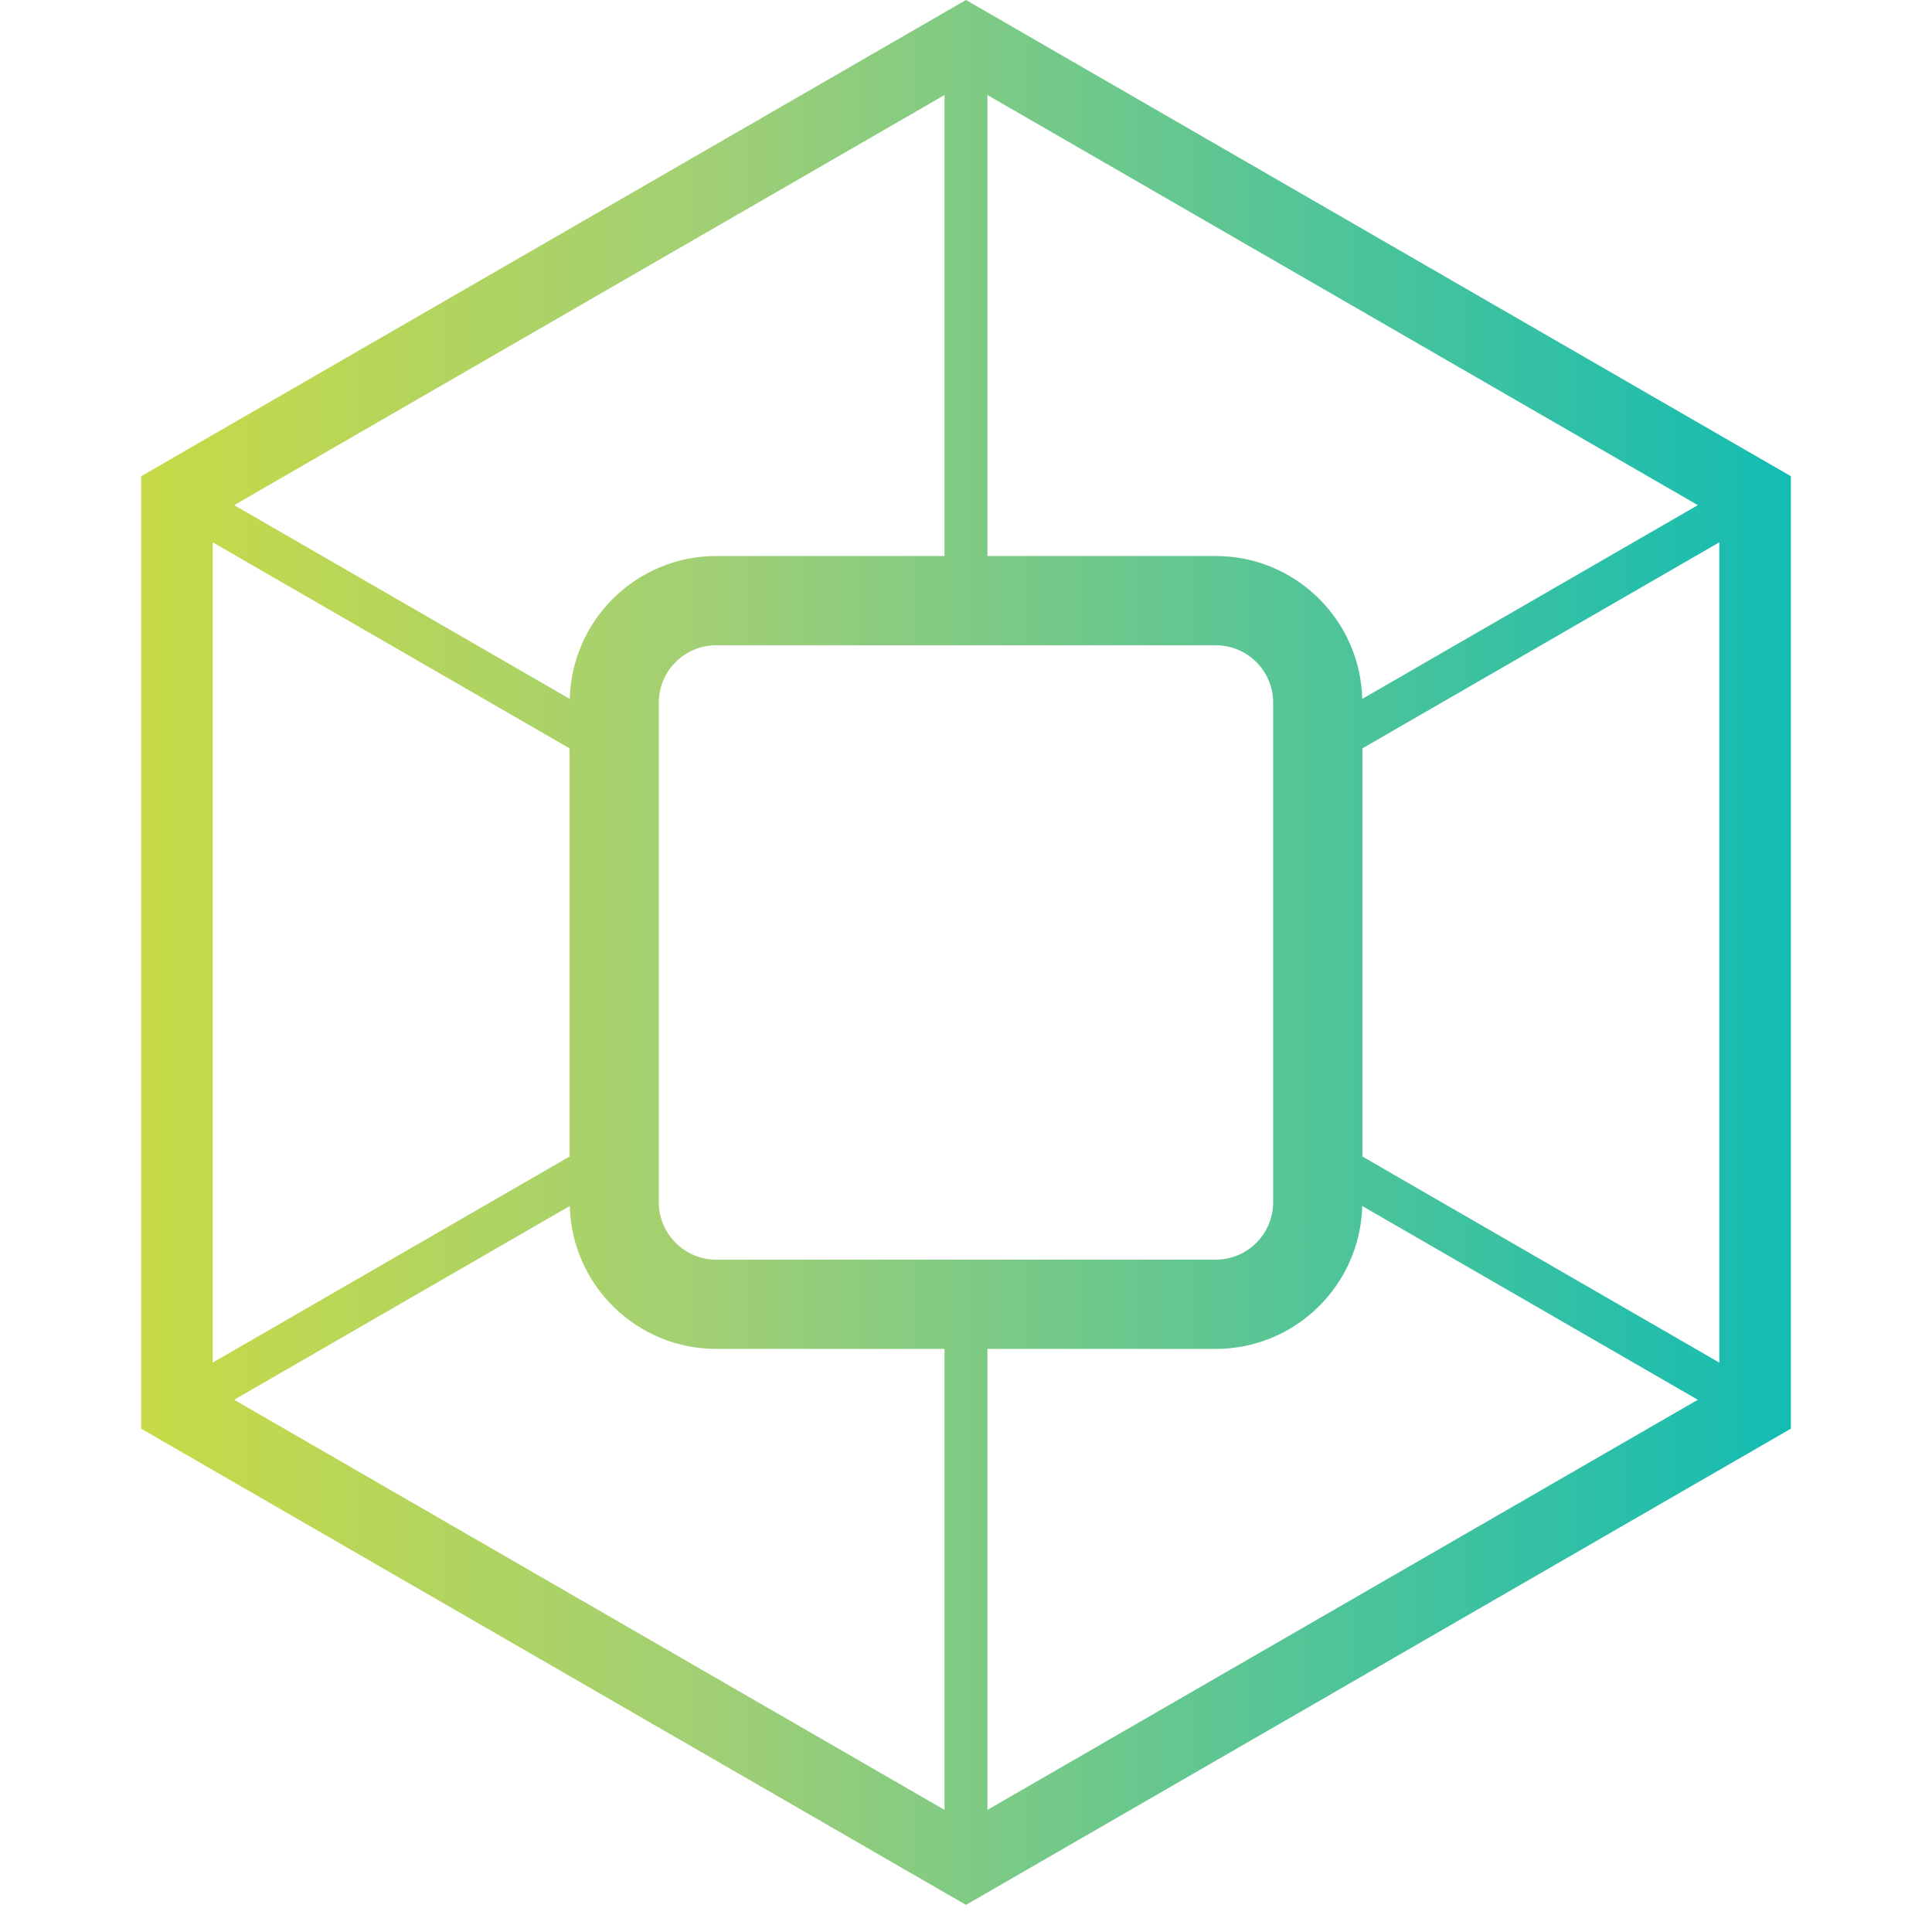 <?xml version="1.0" encoding="utf-8"?>
<!-- Generator: Adobe Illustrator 16.0.0, SVG Export Plug-In . SVG Version: 6.00 Build 0)  -->
<!DOCTYPE svg PUBLIC "-//W3C//DTD SVG 1.1//EN" "http://www.w3.org/Graphics/SVG/1.1/DTD/svg11.dtd">
<svg version="1.1" id="Layer_1" xmlns="http://www.w3.org/2000/svg" xmlns:xlink="http://www.w3.org/1999/xlink" x="0px" y="0px"
	 width="135px" height="135px" viewBox="0 0 135 135" enable-background="new 0 0 135 135" xml:space="preserve">
<g>
	<g>
		<defs>
			<path id="SVGID_1_" d="M67.499,0L9.862,33.276V99.83l57.637,33.276l57.639-33.276V33.276L67.499,0z M95.187,48.836
				c-0.14-5.527-4.672-9.984-10.233-9.984H68.999V6.64l49.639,28.657L95.187,48.836z M50.045,88.019c-2.211,0-4.01-1.799-4.01-4.01
				V49.097c0-2.209,1.799-4.009,4.01-4.009h34.908c2.211,0,4.01,1.8,4.01,4.009v34.912c0,2.211-1.799,4.01-4.01,4.01H50.045z
				 M65.999,38.852H50.045c-5.562,0-10.093,4.457-10.233,9.984L16.362,35.297L65.999,6.64V38.852z M39.799,52.292v28.521
				L14.862,95.212V37.896L39.799,52.292z M39.812,84.271c0.141,5.528,4.671,9.984,10.233,9.984h15.954v32.212L16.362,97.81
				L39.812,84.271z M68.999,94.255h15.954c5.562,0,10.094-4.456,10.233-9.985l23.451,13.54l-49.639,28.657V94.255z M95.2,80.813
				V52.292l24.938-14.397v57.317L95.2,80.813z"/>
		</defs>
		<clipPath id="SVGID_2_">
			<use xlink:href="#SVGID_1_"  overflow="visible"/>
		</clipPath>
		<linearGradient id="SVGID_3_" gradientUnits="userSpaceOnUse" x1="4.908" y1="67.22" x2="132.575" y2="67.22">
			<stop  offset="0" style="stop-color:#CBDC41"/>
			<stop  offset="0.354" style="stop-color:#A0CF75"/>
			<stop  offset="1" style="stop-color:#05BAB9"/>
		</linearGradient>
		<rect x="4.908" y="-1.279" clip-path="url(#SVGID_2_)" fill="url(#SVGID_3_)" width="127.667" height="136.999"/>
	</g>
</g>
</svg>

